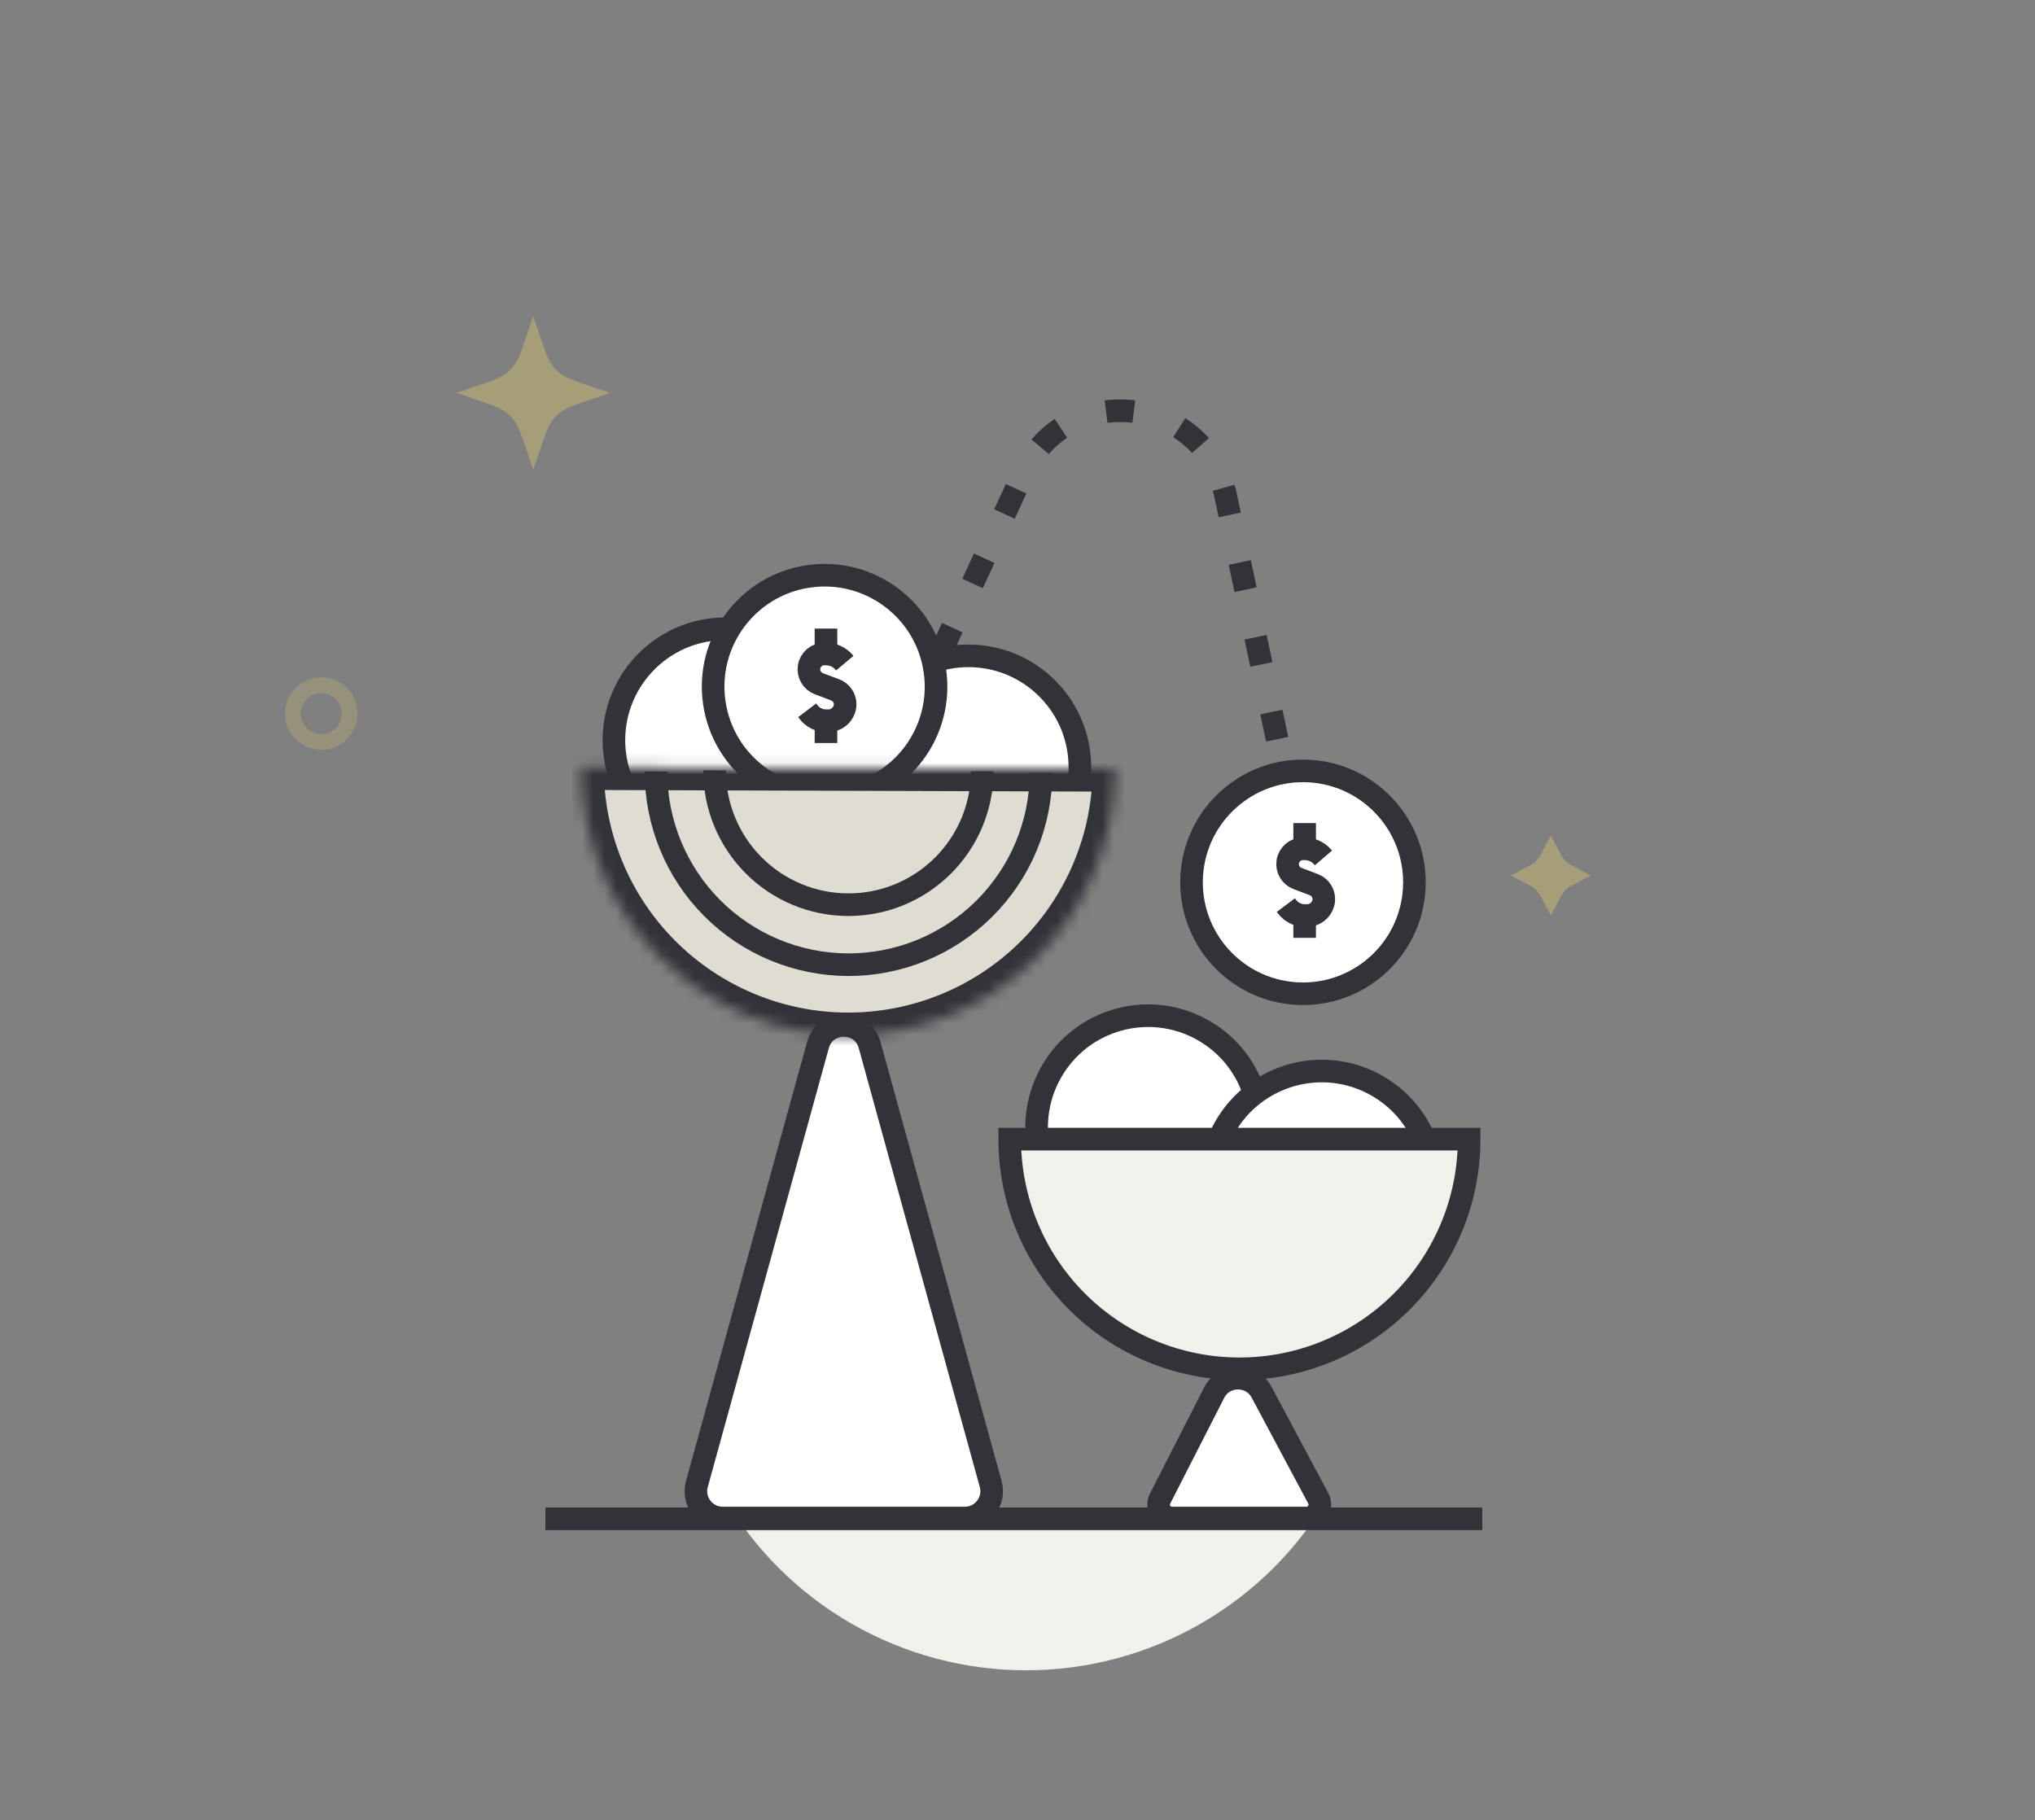 <svg width="180" height="161" viewBox="0 0 180 161" fill="none" xmlns="http://www.w3.org/2000/svg">
<rect x="0" y="0" width="180" height="161" fill="#808080" stroke="none"/>
<mask id="mask0_769_12389" style="mask-type:alpha" maskUnits="userSpaceOnUse" x="50" y="134" width="82" height="22">
<rect x="50.147" y="134.551" width="81.228" height="21.322" fill="#D9D9D9"/>
</mask>
<g mask="url(#mask0_769_12389)">
<circle cx="90.761" cy="116.782" r="30.968" fill="#F2F0EB"/>
</g>
<circle opacity="0.6" cx="28.415" cy="63.117" r="2.51" transform="rotate(-180 28.415 63.117)" stroke="#A69D79" stroke-width="1.39"/>
<path d="M136.593 76.864C136.831 76.626 137.018 76.357 137.174 76.059C137.33 76.357 137.517 76.626 137.754 76.864C137.992 77.101 138.262 77.288 138.559 77.444C138.261 77.6 137.992 77.788 137.754 78.025C137.517 78.263 137.33 78.532 137.174 78.83C137.018 78.532 136.831 78.263 136.593 78.025C136.356 77.787 136.086 77.6 135.788 77.444C136.086 77.288 136.355 77.101 136.593 76.864Z" fill="#A69D79" stroke="#A69D79" stroke-width="2"/>
<path d="M47.165 31.065C47.496 32.036 47.88 32.816 48.493 33.429C49.107 34.043 49.887 34.426 50.857 34.757C49.887 35.088 49.107 35.472 48.493 36.086C47.879 36.699 47.496 37.479 47.165 38.449C46.834 37.479 46.451 36.699 45.837 36.085C45.224 35.472 44.444 35.088 43.474 34.757C44.444 34.426 45.224 34.043 45.837 33.429C46.451 32.816 46.834 32.035 47.165 31.065Z" fill="#A69D79" stroke="#A69D79" stroke-width="2"/>
<path d="M48.239 134.349H131.108" stroke="#343239" stroke-width="2"/>
<path d="M72.347 92.448C72.988 90.125 76.282 90.125 76.922 92.448L87.63 131.276C88.047 132.787 86.91 134.28 85.343 134.28H63.926C62.359 134.28 61.222 132.787 61.639 131.276L72.347 92.448Z" fill="white" stroke="#343239" stroke-width="2" stroke-linecap="round"/>
<path d="M107.39 123.201C108.261 121.493 110.693 121.471 111.596 123.162L116.602 132.535C117.024 133.325 116.451 134.28 115.555 134.28H103.673C102.786 134.28 102.213 133.344 102.616 132.554L107.39 123.201Z" fill="white" stroke="#343239" stroke-width="2" stroke-linecap="round"/>
<path d="M83.206 57.755L90.506 41.863C94.323 33.554 106.527 34.916 108.417 43.863L113.608 68.433" stroke="#343239" stroke-width="2" stroke-dasharray="2.46 4.3"/>
<circle cx="85.66" cy="67.87" r="9.858" transform="rotate(-44.259 85.66 67.87)" fill="white" stroke="#343239" stroke-width="2"/>
<circle cx="64.159" cy="65.476" r="9.858" transform="rotate(-44.259 64.159 65.476)" fill="white" stroke="#343239" stroke-width="2"/>
<circle cx="72.936" cy="60.74" r="9.858" transform="rotate(-8.403 72.936 60.74)" fill="white" stroke="#343239" stroke-width="2"/>
<path d="M74.722 58.66L74.662 58.589C74.262 58.12 73.677 57.85 73.06 57.85V57.85M71.398 62.83L71.507 62.974C71.873 63.464 72.449 63.752 73.06 63.752V63.752M73.06 57.85L72.907 57.85C72.238 57.85 71.668 58.338 71.566 59V59C71.468 59.634 71.827 60.25 72.427 60.477L73.869 61.022C74.544 61.278 74.905 62.012 74.695 62.702V62.702C74.506 63.325 73.931 63.752 73.28 63.752L73.06 63.752M73.06 57.85L73.06 55.604M73.06 63.752L73.06 65.728" stroke="#343239" stroke-width="2"/>
<mask id="path-14-inside-1_769_12389" fill="white">
<path d="M51.409 67.877C51.399 70.979 52.001 74.052 53.179 76.921C54.356 79.791 56.088 82.4 58.274 84.6C60.461 86.8 63.059 88.548 65.921 89.744C68.782 90.94 71.852 91.56 74.953 91.57C78.055 91.58 81.128 90.978 83.998 89.8C86.867 88.623 89.476 86.891 91.676 84.705C93.876 82.518 95.624 79.92 96.82 77.058C98.016 74.197 98.636 71.127 98.646 68.026L75.028 67.951L51.409 67.877Z"/>
</mask>
<path d="M51.409 67.877C51.399 70.979 52.001 74.052 53.179 76.921C54.356 79.791 56.088 82.4 58.274 84.6C60.461 86.8 63.059 88.548 65.921 89.744C68.782 90.94 71.852 91.56 74.953 91.57C78.055 91.58 81.128 90.978 83.998 89.8C86.867 88.623 89.476 86.891 91.676 84.705C93.876 82.518 95.624 79.92 96.82 77.058C98.016 74.197 98.636 71.127 98.646 68.026L75.028 67.951L51.409 67.877Z" fill="#DFDCD1" stroke="#343239" stroke-width="4" mask="url(#path-14-inside-1_769_12389)"/>
<path d="M58.027 68.252C58.02 70.489 58.453 72.704 59.303 74.773C60.152 76.841 61.4 78.722 62.976 80.309C64.553 81.895 66.426 83.155 68.489 84.017C70.552 84.879 72.765 85.327 75.001 85.334C77.237 85.341 79.453 84.907 81.522 84.058C83.59 83.209 85.471 81.96 87.057 80.384C88.644 78.808 89.904 76.935 90.766 74.872C91.628 72.808 92.076 70.596 92.082 68.359" stroke="#343239" stroke-width="2"/>
<path d="M63.208 68.152C63.203 69.706 63.505 71.247 64.095 72.685C64.686 74.123 65.554 75.431 66.649 76.534C67.745 77.636 69.048 78.513 70.482 79.112C71.916 79.711 73.455 80.022 75.01 80.027C76.564 80.032 78.105 79.731 79.543 79.141C80.981 78.55 82.289 77.682 83.392 76.586C84.494 75.49 85.37 74.188 85.97 72.754C86.569 71.319 86.88 69.781 86.885 68.226" stroke="#343239" stroke-width="2"/>
<circle cx="101.552" cy="99.704" r="9.858" transform="rotate(-60.568 101.552 99.704)" fill="white" stroke="#343239" stroke-width="2"/>
<circle cx="116.91" cy="104.599" r="9.858" transform="rotate(-60.568 116.91 104.599)" fill="white" stroke="#343239" stroke-width="2"/>
<circle cx="115.251" cy="78.047" r="9.858" transform="rotate(3.556 115.251 78.047)" fill="white" stroke="#343239" stroke-width="2"/>
<path d="M117.061 75.891L117 75.82C116.6 75.351 116.015 75.081 115.399 75.081V75.081M113.737 80.061L113.845 80.205C114.212 80.695 114.787 80.983 115.399 80.983V80.983M115.399 75.081H115.246C114.576 75.081 114.007 75.57 113.905 76.231V76.231C113.807 76.865 114.166 77.481 114.766 77.708L116.208 78.254C116.882 78.509 117.243 79.243 117.034 79.933V79.933C116.845 80.556 116.27 80.983 115.618 80.983H115.399M115.399 75.081V72.808M115.399 80.983V82.96" stroke="#343239" stroke-width="2"/>
<path d="M129.948 100.763C129.948 106.152 127.807 111.32 123.997 115.13C120.187 118.94 115.019 121.081 109.63 121.081C104.242 121.081 99.074 118.94 95.263 115.13C91.453 111.32 89.312 106.152 89.312 100.763L109.63 100.763H129.948Z" fill="#F2F0EB" stroke="#343239" stroke-width="2" stroke-linecap="round"/>
</svg>

